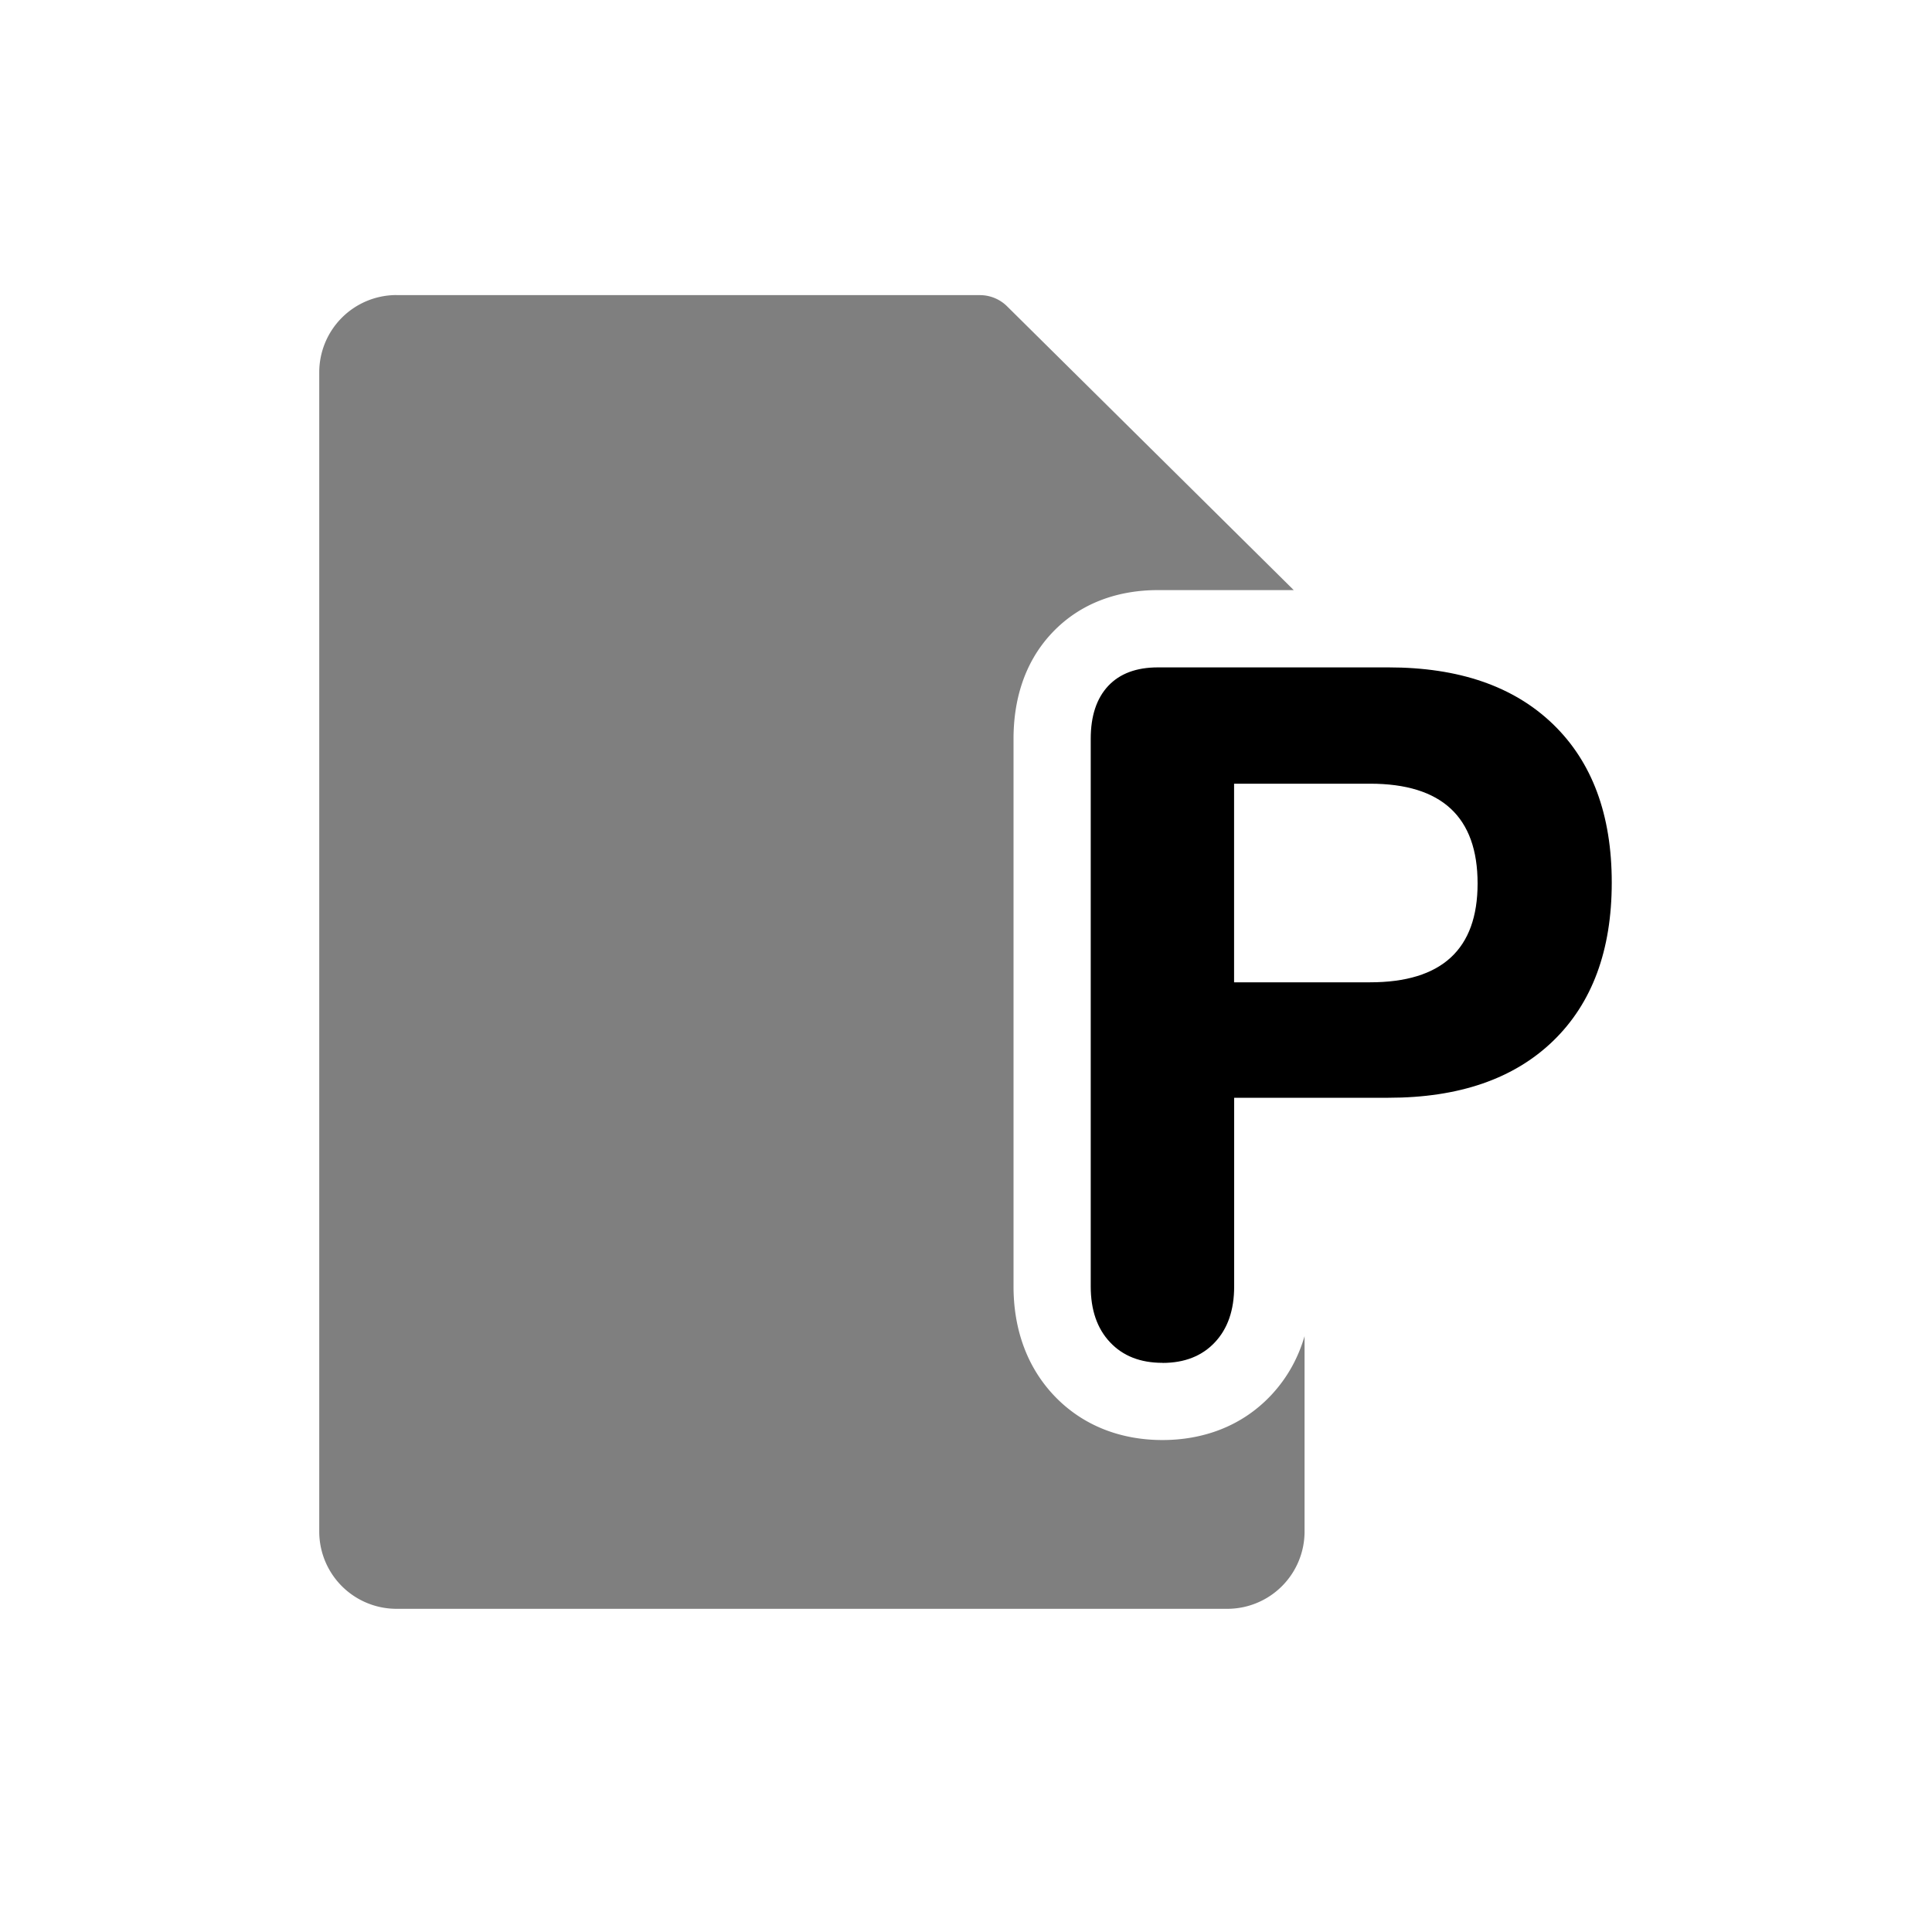 <svg xmlns="http://www.w3.org/2000/svg" fill="none" viewBox="0 0 25 25">
  <path fill="currentColor" fill-rule="evenodd" d="M5.131 3.818a1 1 0 00-1 1v15a1 1 0 001 1h10.75a1 1 0 001-1V17.29c-.08.273-.218.535-.433.764-.388.413-.897.58-1.406.58-.51 0-1.018-.167-1.407-.58-.381-.406-.52-.915-.52-1.407V9.56c0-.461.119-.967.496-1.368.387-.412.894-.556 1.371-.556h1.759a.408.408 0 00-.008-.008l-3.702-3.665a.5.5 0 00-.351-.144H5.13z" clip-rule="evenodd" opacity=".5"/>
  <path fill="currentColor" d="M15.042 17.635c-.286 0-.512-.089-.678-.266-.167-.177-.25-.418-.25-.722V9.56c0-.296.076-.523.226-.684.15-.16.365-.24.642-.24h2.985c.911 0 1.62.244 2.128.734s.761 1.173.761 2.05c0 .878-.254 1.562-.76 2.051-.508.49-1.218.734-2.13.734H15.97v2.443c0 .304-.083.545-.25.722-.166.177-.392.266-.677.266zm2.687-4.924c.927 0 1.391-.427 1.391-1.279 0-.86-.464-1.291-1.391-1.291h-1.76v2.57h1.76z"/>
</svg>
